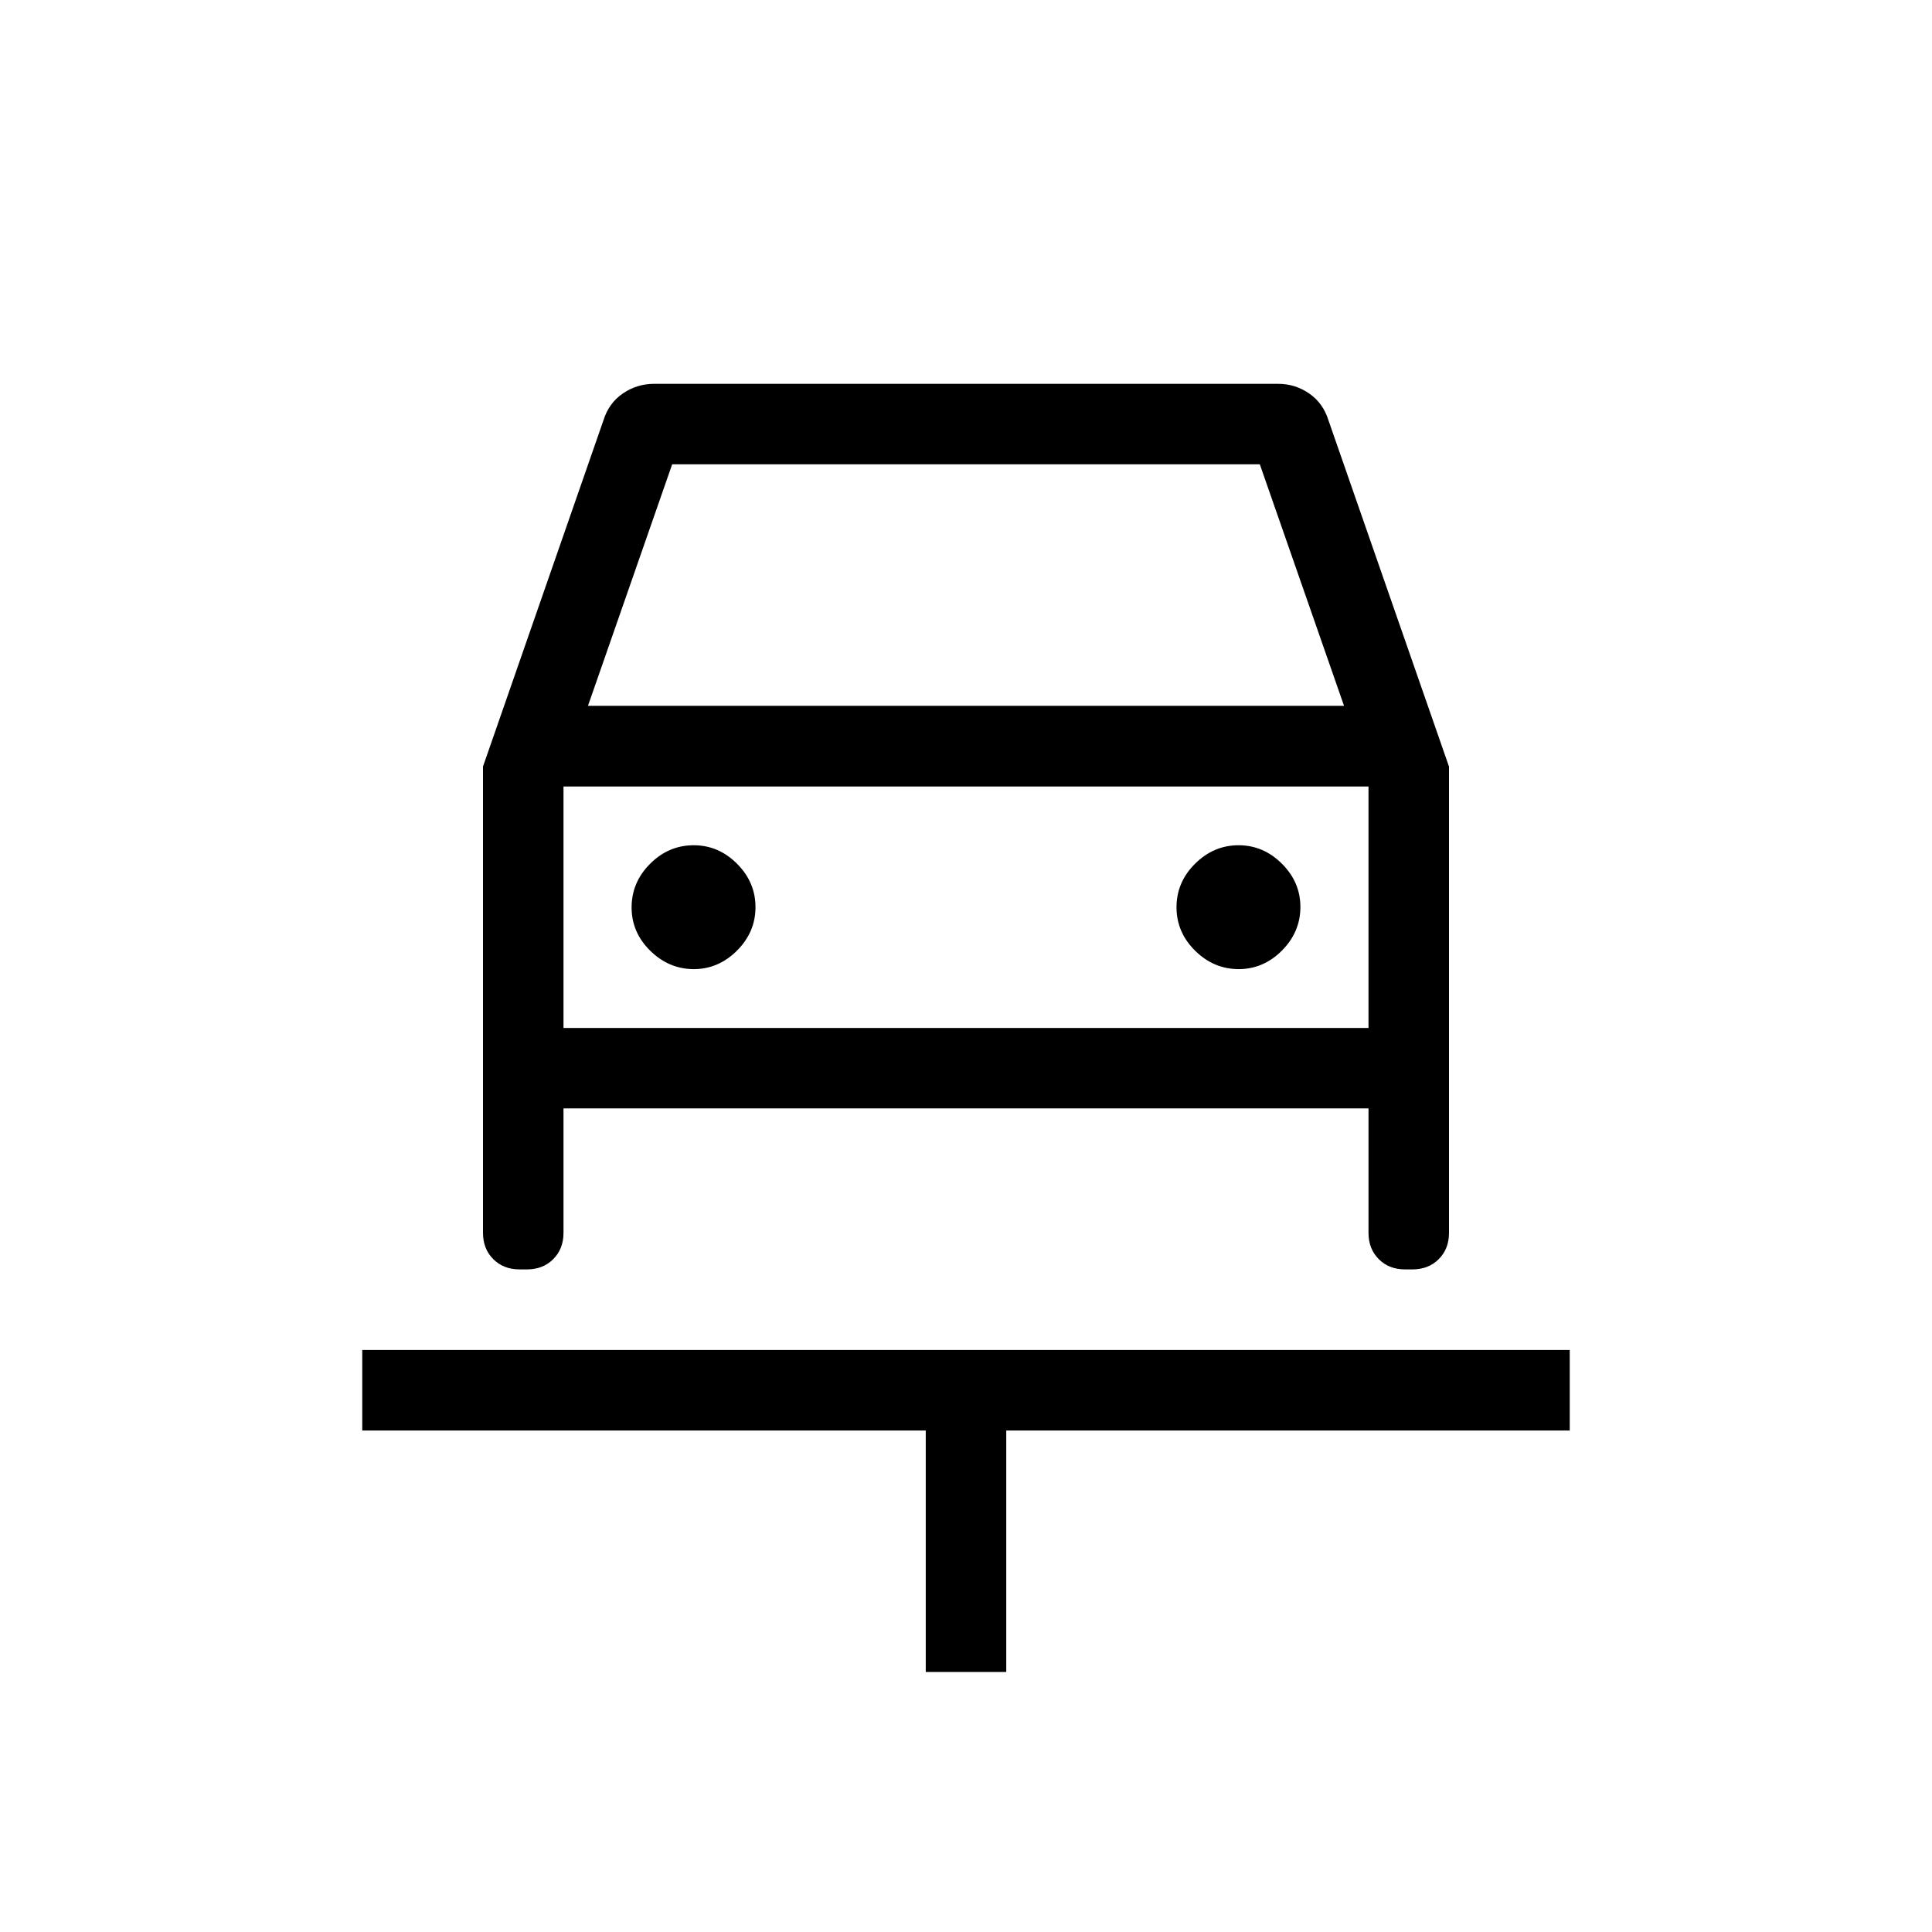 <svg xmlns="http://www.w3.org/2000/svg" width="3em" height="3em" viewBox="0 0 24 24"><path fill="currentColor" d="M11.5 20.77v-3h-7v-1h15v1h-7v3zm-2.884-8.731q.309 0 .539-.23t.23-.54t-.23-.54t-.54-.229t-.539.23t-.23.54t.23.539t.54.23m6.769 0q.31 0 .539-.23t.23-.54t-.23-.54t-.54-.229t-.539.23t-.23.54t.23.539t.54.23M6 9.522l1.496-4.3q.067-.215.241-.334t.386-.12h7.754q.212 0 .386.12q.173.119.24.334L18 9.523v5.793q0 .198-.128.326q-.127.127-.326.127h-.092q-.199 0-.326-.127q-.128-.128-.128-.326v-1.547H7v1.546q0 .199-.128.327q-.127.127-.326.127h-.092q-.199 0-.326-.127Q6 15.514 6 15.316zm1.304-.754h9.392l-1.046-3h-7.3zM7 9.77v3zm0 3h10v-3H7z"/></svg>